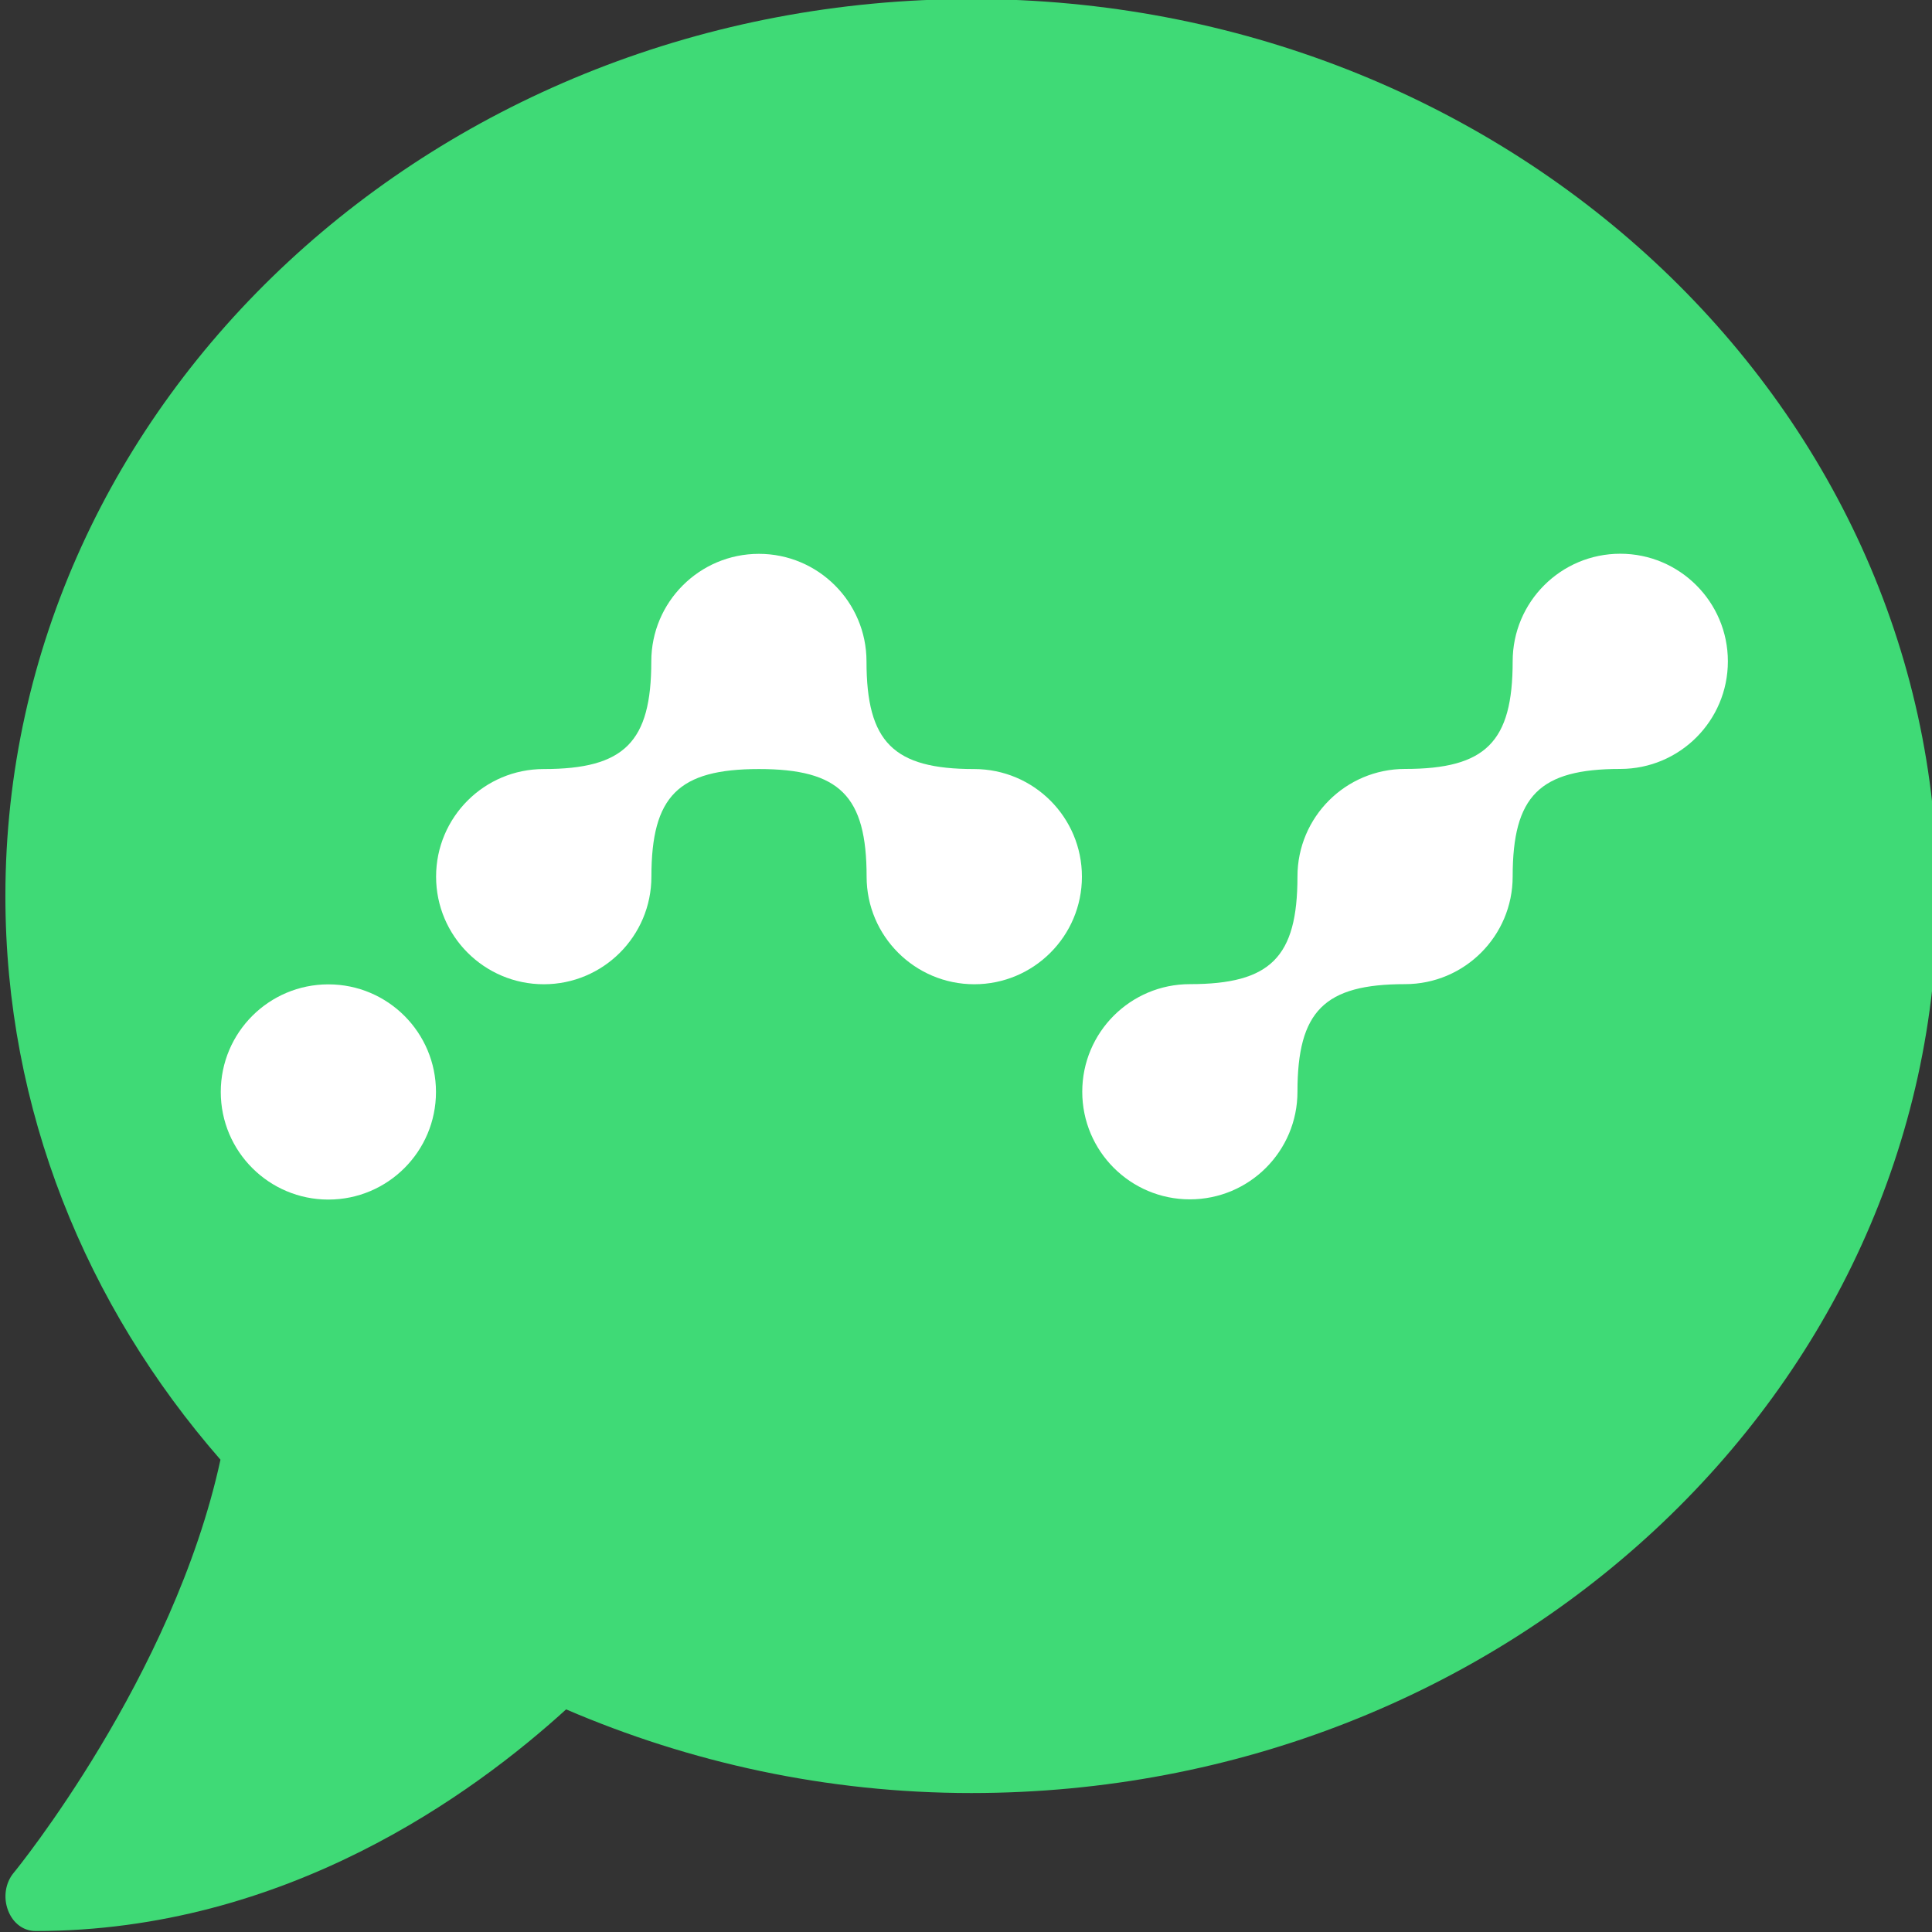 <?xml version="1.0" encoding="UTF-8" standalone="no"?>
<!-- Created with Inkscape (http://www.inkscape.org/) -->

<svg
   xmlns:dc="http://purl.org/dc/elements/1.1/"
   xmlns:cc="http://creativecommons.org/ns#"
   xmlns:rdf="http://www.w3.org/1999/02/22-rdf-syntax-ns#"
   xmlns:svg="http://www.w3.org/2000/svg"
   xmlns="http://www.w3.org/2000/svg"
   xmlns:sodipodi="http://sodipodi.sourceforge.net/DTD/sodipodi-0.dtd"
   xmlns:inkscape="http://www.inkscape.org/namespaces/inkscape"
   width="512"
   height="512"
   viewBox="0 0 135.468 135.468"
   version="1.1"
   id="svg8"
   inkscape:version="0.92.4 (5da689c313, 2019-01-14)"
   sodipodi:docname="favicon-green-square.svg"
   inkscape:export-filename="D:\projects\graffity\pwa\graphity\src\assets\icons\icon-128x128.png"
   inkscape:export-xdpi="27.428743"
   inkscape:export-ydpi="27.428743">
  <rect x="0" y="0" width="135.468" height="135.468" fill="#333333" stroke="none"/>
  <defs
     id="defs2" />
  <sodipodi:namedview
     id="base"
     pagecolor="#ffffff"
     bordercolor="#666666"
     borderopacity="1.0"
     inkscape:pageopacity="0.0"
     inkscape:pageshadow="2"
     inkscape:zoom="1.7092097"
     inkscape:cx="285.78303"
     inkscape:cy="261.24048"
     inkscape:document-units="mm"
     inkscape:current-layer="layer1"
     showgrid="false"
     inkscape:window-width="1920"
     inkscape:window-height="1017"
     inkscape:window-x="1912"
     inkscape:window-y="-8"
     inkscape:window-maximized="1"
     units="px" />
  <g
     inkscape:label="Layer 1"
     inkscape:groupmode="layer"
     id="layer1"
     transform="translate(0,-161.533)">
    <path
       id="path4562"
       d="m 68.112,161.466 c -37.412,0 -67.734,28.152 -67.734,62.896 0,14.998 5.662,28.726 15.081,39.521 -3.307,15.24 -14.367,28.817 -14.499,28.968 -0.582,0.696 -0.741,1.724 -0.397,2.631 0.344,0.907 1.085,1.451 1.931,1.451 17.542,0 30.692,-9.616 37.201,-15.542 8.652,3.719 18.256,5.866 28.416,5.866 37.412,0 67.734,-28.152 67.734,-62.896 0,-34.744 -30.321,-62.896 -67.734,-62.896 z"
       inkscape:connector-curvature="0"
       style="fill:#3fda76;fill-opacity:1;stroke-width:0.283" />
    <g
       id="g4581"
       transform="matrix(0.075,0,0,0.075,1.935,193.752)"
       style="fill:#ffffff;fill-opacity:1">
	<path
   id="path4575"
   d="m 985.7,390 c 0,55.6 -45.1,100.6 -100.6,100.6 -55.5,0 -100.7,-45 -100.7,-100.6 0,-75.5 -25.2,-100.6 -100.6,-100.6 -75.4,0 -100.6,25.2 -100.6,100.6 0,55.6 -45.1,100.6 -100.6,100.6 -55.5,0 -100.7,-45 -100.7,-100.6 0,-55.6 45.1,-100.6 100.6,-100.6 75.5,0 100.6,-25.2 100.6,-100.6 0,-55.6 45.1,-100.6 100.6,-100.6 55.5,0 100.6,45.1 100.6,100.6 0,75.5 25.2,100.6 100.6,100.6 55.8,0 100.8,45.1 100.8,100.6 z"
   class="st0"
   inkscape:connector-curvature="0"
   style="fill:#ffffff;fill-opacity:1" />

	<circle
   id="circle4577"
   r="100.6"
   cy="591.3"
   cx="281.2"
   class="st0"
   style="fill:#ffffff;fill-opacity:1" />

	<path
   id="path4579"
   d="m 1589.6,188.7 c 0,55.6 -45.1,100.6 -100.6,100.6 -75.5,0 -100.6,25.2 -100.6,100.6 0,55.6 -45.1,100.6 -100.6,100.6 -75.5,0 -100.6,25.2 -100.6,100.6 0,55.6 -45.1,100.6 -100.6,100.6 -55.6,0 -100.6,-45.1 -100.6,-100.6 0,-55.6 45.1,-100.6 100.6,-100.6 75.5,0 100.6,-25.2 100.6,-100.6 0,-55.6 45.1,-100.6 100.6,-100.6 75.5,0 100.6,-25.2 100.6,-100.6 0,-55.6 45.1,-100.6 100.6,-100.6 55.5,0 100.6,45.1 100.6,100.6 z"
   class="st0"
   inkscape:connector-curvature="0"
   style="fill:#ffffff;fill-opacity:1" />

</g>
  </g>
  <style
     id="style4518"
     type="text/css">
	.st0{fill:#4A90E2;}
	.st1{fill:#000034;}
	.st2{fill:#FFFFFF;}
</style>
  <style
     id="style4573"
     type="text/css">
	.st0{fill:#4A90E2;}
	.st1{fill:#000034;}
	.st2{fill:#FFFFFF;}
</style>
</svg>
